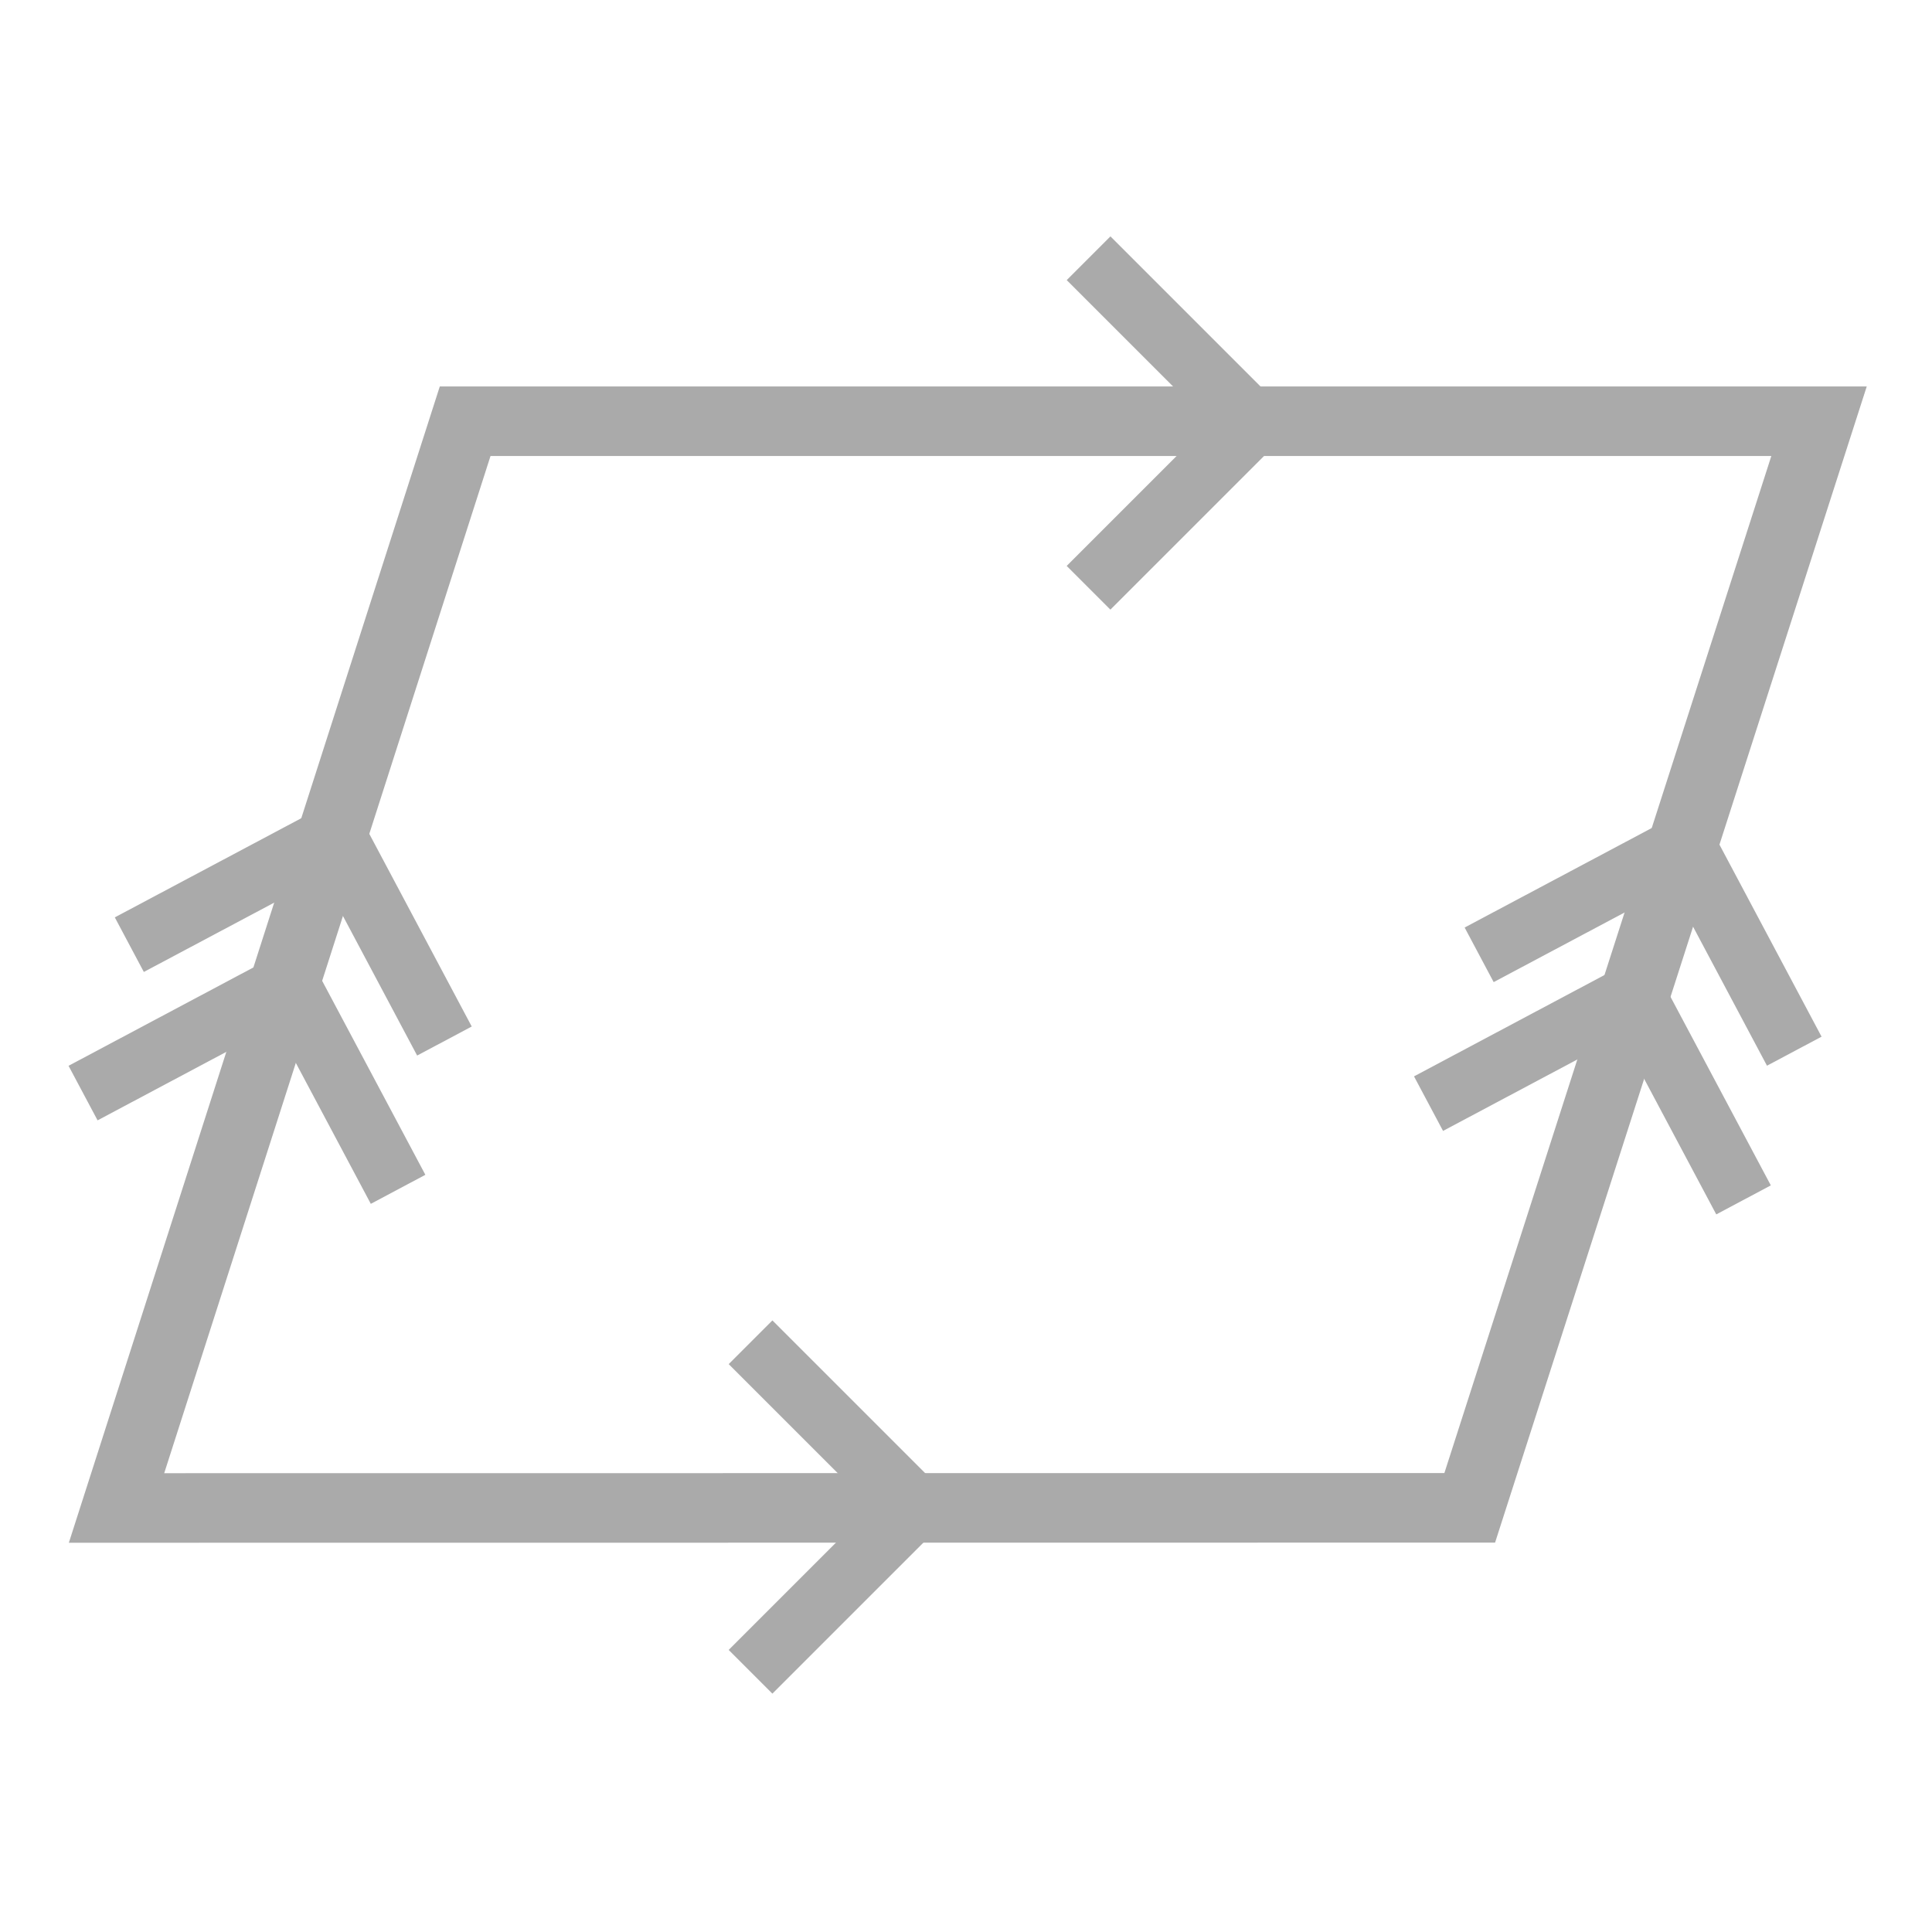 <?xml version="1.0" encoding="utf-8"?>
<svg viewBox="0 0 500 500" xmlns="http://www.w3.org/2000/svg">
  <polygon style="stroke-width: 18px; stroke: rgb(170, 170, 170) ; fill: none;" points="30.157 390.262 120.38 109.018 470.764 109.018 380.363 390.228"/>
  <path d="M 281.723 66.835 L 324.803 109.916 M 281.715 152.116 L 324.796 109.036" style="fill: none; stroke: rgb(170, 170, 170) ; stroke-width: 16px;"/>
  <path d="M 194.244 347.374 L 237.325 390.454 M 194.237 432.655 L 237.318 389.575" style="fill: none; stroke: rgb(170, 170, 170) ; stroke-width: 16px;"/>
  <path d="M 382.932 303.522 L 426.013 260.441" style="fill: none; stroke: rgb(170, 170, 170) ; stroke-width: 16px;" transform="matrix(0.292, -0.956, 0.956, 0.292, 49.245, 587.985)"/>
  <path d="M 382.94 218.241 L 426.02 261.321" style="fill: none; stroke: rgb(170, 170, 170) ; stroke-width: 16px;" transform="matrix(0.292, -0.956, 0.956, 0.292, 49.245, 587.985)"/>
  <path d="M 464.356 272.046 L 435.752 218.253 M 382.803 247.106 L 436.596 218.502" style="fill: none; stroke: rgb(170, 170, 170) ; stroke-width: 16px;"/>
  <path d="M 34.597 300.894 L 77.677 257.813" style="fill: none; stroke: rgb(170, 170, 170) ; stroke-width: 16px;" transform="matrix(0.292, -0.956, 0.956, 0.292, -194.733, 253.01)"/>
  <path d="M 34.604 215.612 L 77.685 258.693" style="fill: none; stroke: rgb(170, 170, 170) ; stroke-width: 16px;" transform="matrix(0.292, -0.956, 0.956, 0.292, -194.733, 253.01)"/>
  <path d="M 115.02 269.418 L 86.418 215.624 M 33.467 244.478 L 87.261 215.875" style="fill: none; stroke: rgb(170, 170, 170) ; stroke-width: 16px;"/>
</svg>
